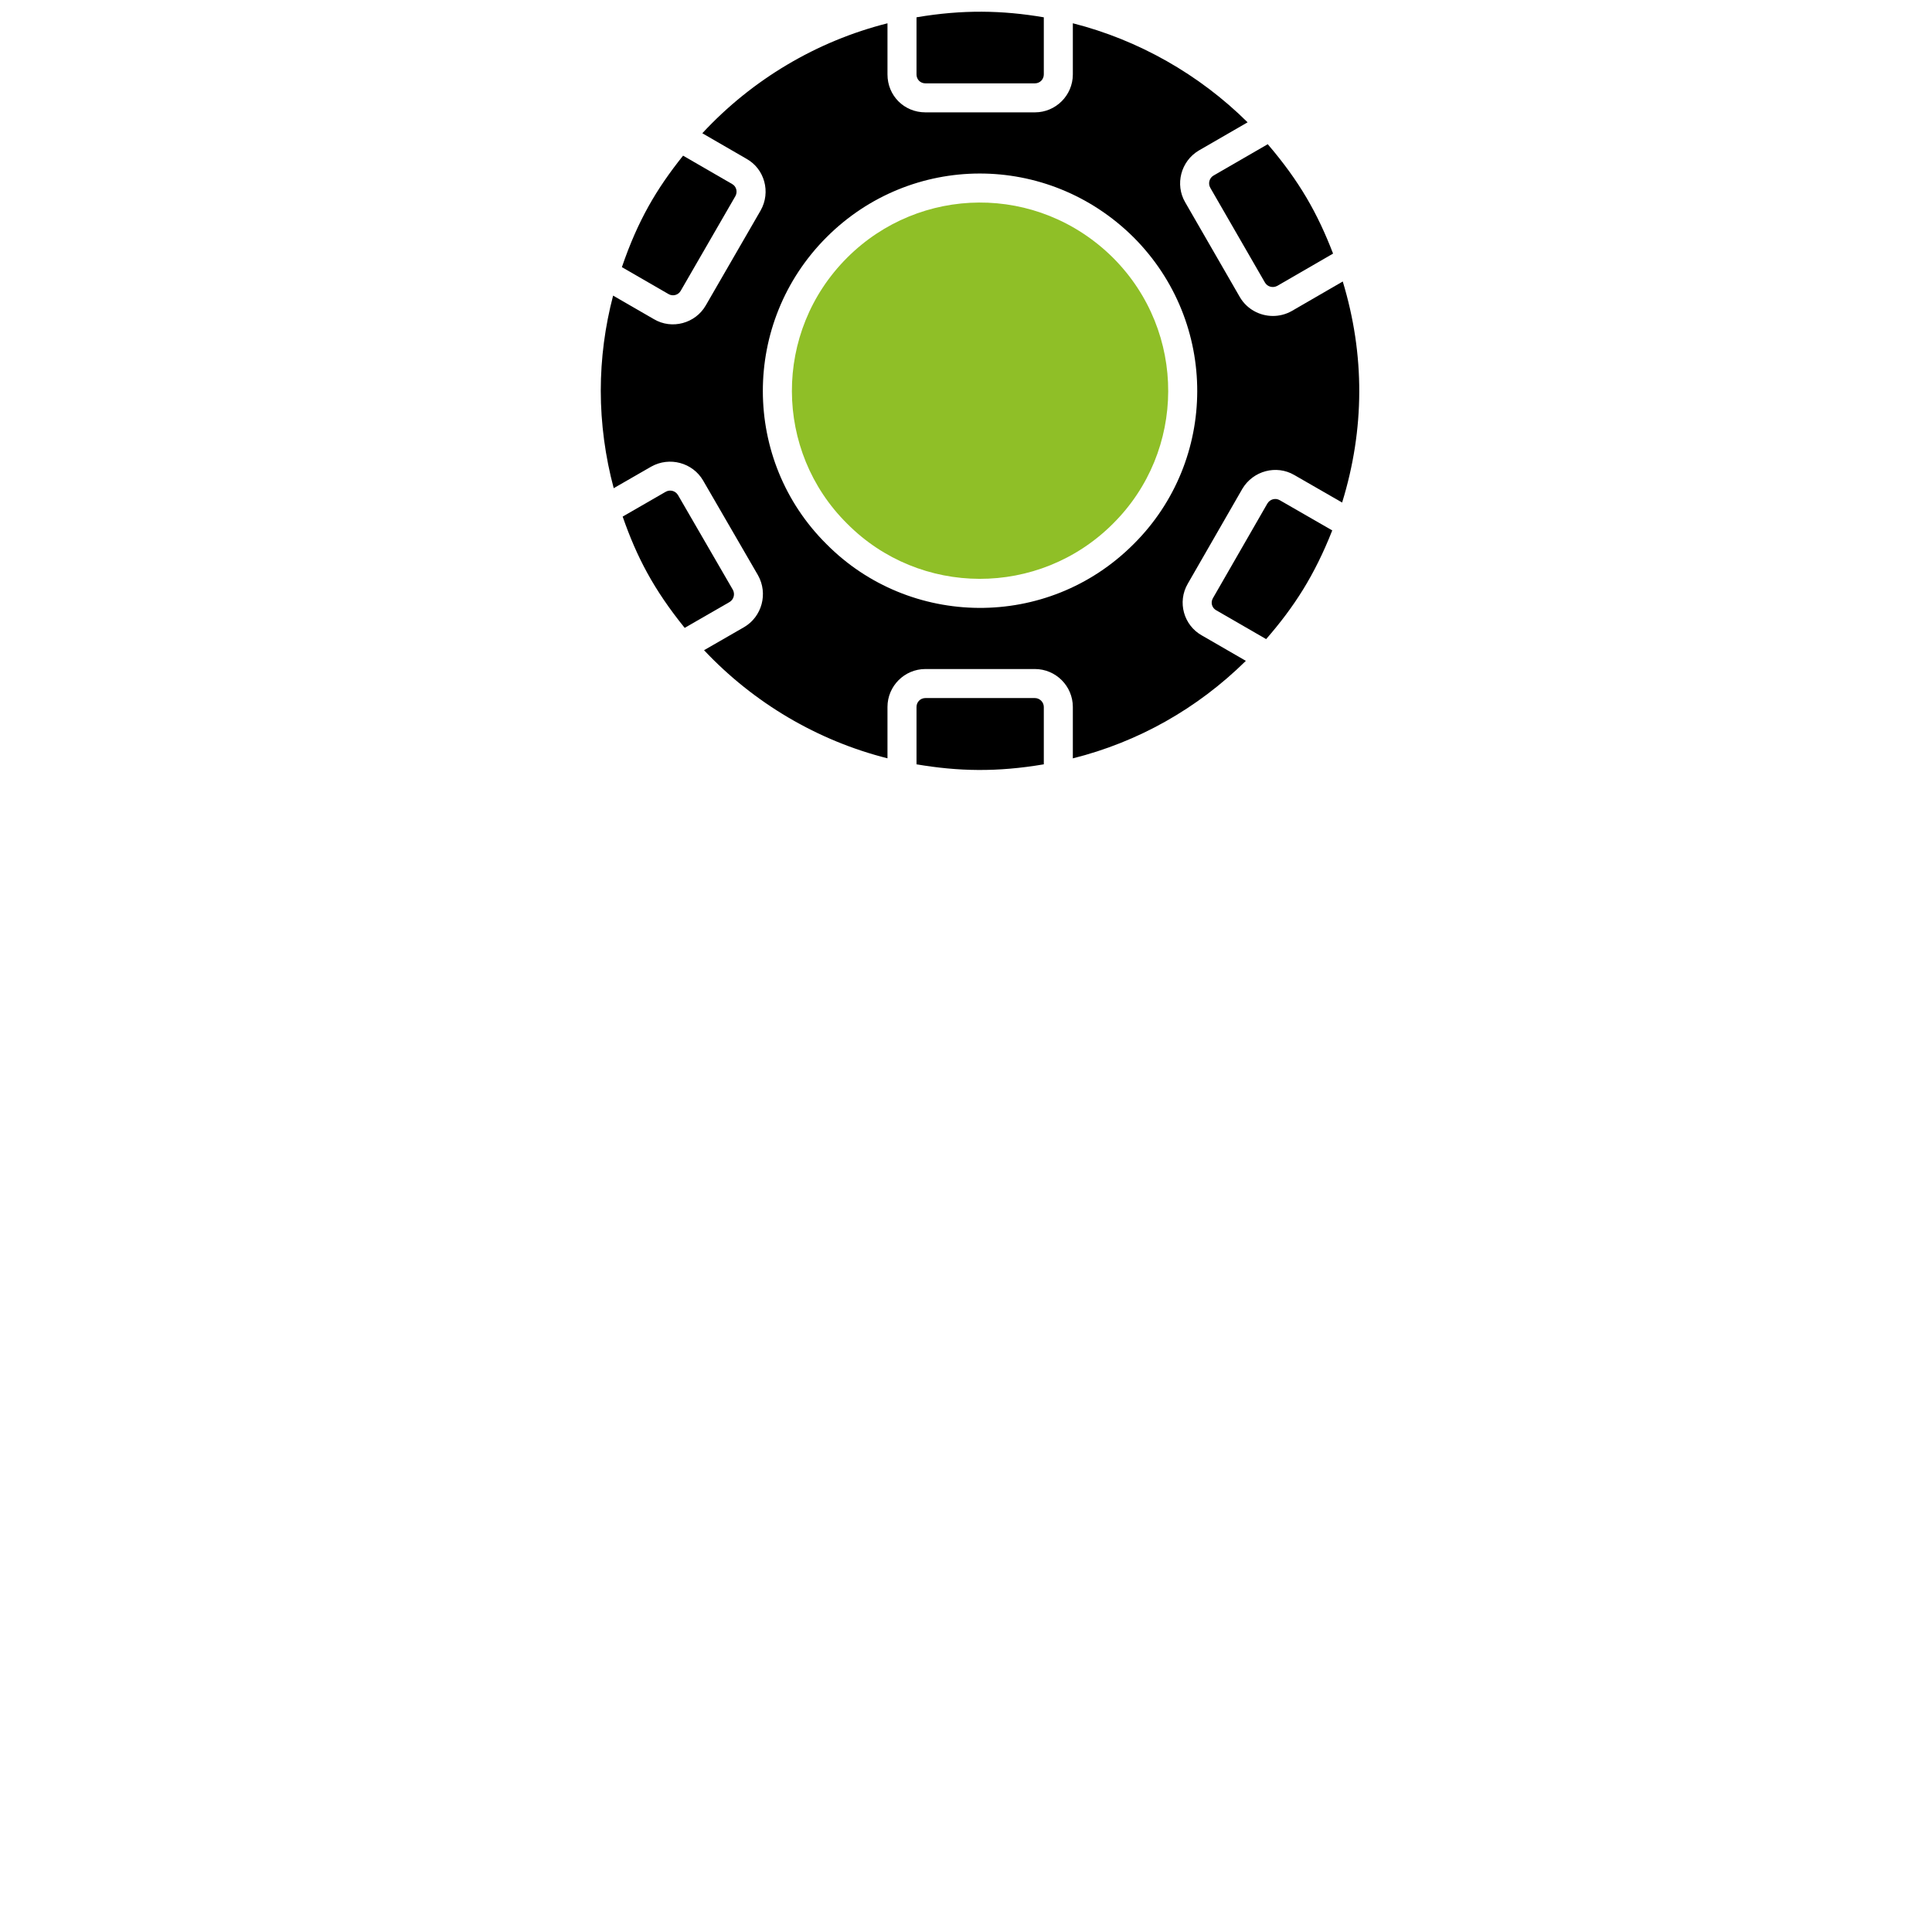 <?xml version="1.0" encoding="UTF-8"?><svg id="a" xmlns="http://www.w3.org/2000/svg" viewBox="0 0 700 700"><defs><style>.b{fill:#8fbf27;}</style></defs><path d="M235.96,169.06c6.59-3.71,15.01-1.45,18.79,5.04l19.89,34.33c3.72,6.62,1.43,15.03-5.06,18.81,0,0-.01,0-.02,.01l-14.47,8.33c18.02,19.15,41.2,32.81,66.46,39.17v-18.6c0-7.58,6.17-13.75,13.75-13.75h39.66c7.58,0,13.75,6.17,13.75,13.75v18.62c23.67-5.93,45.11-18.01,62.69-35.33l-15.98-9.23c-6.5-3.65-8.96-12.07-5.05-18.75l19.76-34.36c3.91-6.56,12.35-8.78,18.84-4.98l17.31,9.96c8.2-26.6,8.28-53.53,.23-80.09l-18.48,10.7c-2.16,1.21-4.5,1.79-6.82,1.79-4.78,0-9.44-2.46-11.99-6.84l-19.79-34.32c-3.79-6.47-1.59-14.91,4.91-18.78l17.69-10.22c-17.5-17.36-39.57-29.86-63.32-35.89V26.96c0,7.58-6.17,13.75-13.75,13.75h-39.66c-7.71,0-13.75-6.04-13.75-13.75V8.44c-25.61,6.45-49.02,20.35-67.09,39.84l16.05,9.28c6.5,3.65,8.84,12.03,5.09,18.68,0,.01-.02,.04-.03,.05l-19.87,34.39c-3.74,6.49-12.26,8.85-18.81,4.94l-14.75-8.52c-2.91,11.13-4.47,22.67-4.47,34.49s1.64,23.93,4.69,35.29l13.59-7.82Zm63.52-83.11c30.57-30.59,79.99-30.95,111.2-.01,30.96,30.97,30.64,80.86,0,111.25-31.25,31.26-81.2,30.25-111.21-.03-30.65-30.38-30.89-80.3,.01-111.21h0Z"/><path d="M378.19,276.93v-20.78c0-1.75-1.48-3.23-3.23-3.23h-39.66c-1.81,0-3.23,1.42-3.23,3.23v20.78c15.09,2.55,29.03,2.9,46.12,0Z"/><path class="b" d="M403.26,189.73c26.45-26.22,26.89-69.45,0-96.35-27.27-27.03-70.05-26.29-96.34,0-26.86,26.86-26.47,70.1-.01,96.33,26.31,26.53,69.53,26.84,96.36,.02h0Z"/><path d="M438.51,68.04l19.8,34.33c.91,1.56,2.9,2.07,4.5,1.19l20.19-11.68c-5.64-14.62-12.15-26.16-23.67-39.63l-19.67,11.37c-1.5,.89-2.04,2.89-1.14,4.42h0Z"/><path d="M335.3,30.2h39.66c1.81,0,3.23-1.42,3.23-3.24V6.27c-15.06-2.56-29.42-2.84-46.12,0V26.96c0,1.85,1.39,3.24,3.23,3.24Z"/><path d="M246.59,105.44l19.85-34.37c.86-1.55,.39-3.5-1.15-4.38l-17.8-10.29c-9.65,12.08-16.36,23.42-22.17,40.39l16.9,9.76c1.55,.91,3.52,.35,4.37-1.12h0Z"/><path d="M459.2,182.42l-19.74,34.32c-.95,1.63-.3,3.53,1.16,4.35l18.13,10.47c10.15-11.67,17.47-22.98,23.95-39.38l-19.01-10.94c-1.56-.92-3.56-.38-4.49,1.19h0Z"/><path d="M265.5,213.64l-19.84-34.25c-.92-1.57-2.9-2.11-4.5-1.19l-15.56,8.97c5.12,14.7,11.2,26.35,22.47,40.32l16.22-9.34c1.58-.92,2.11-2.91,1.21-4.51h0Z"/></svg>